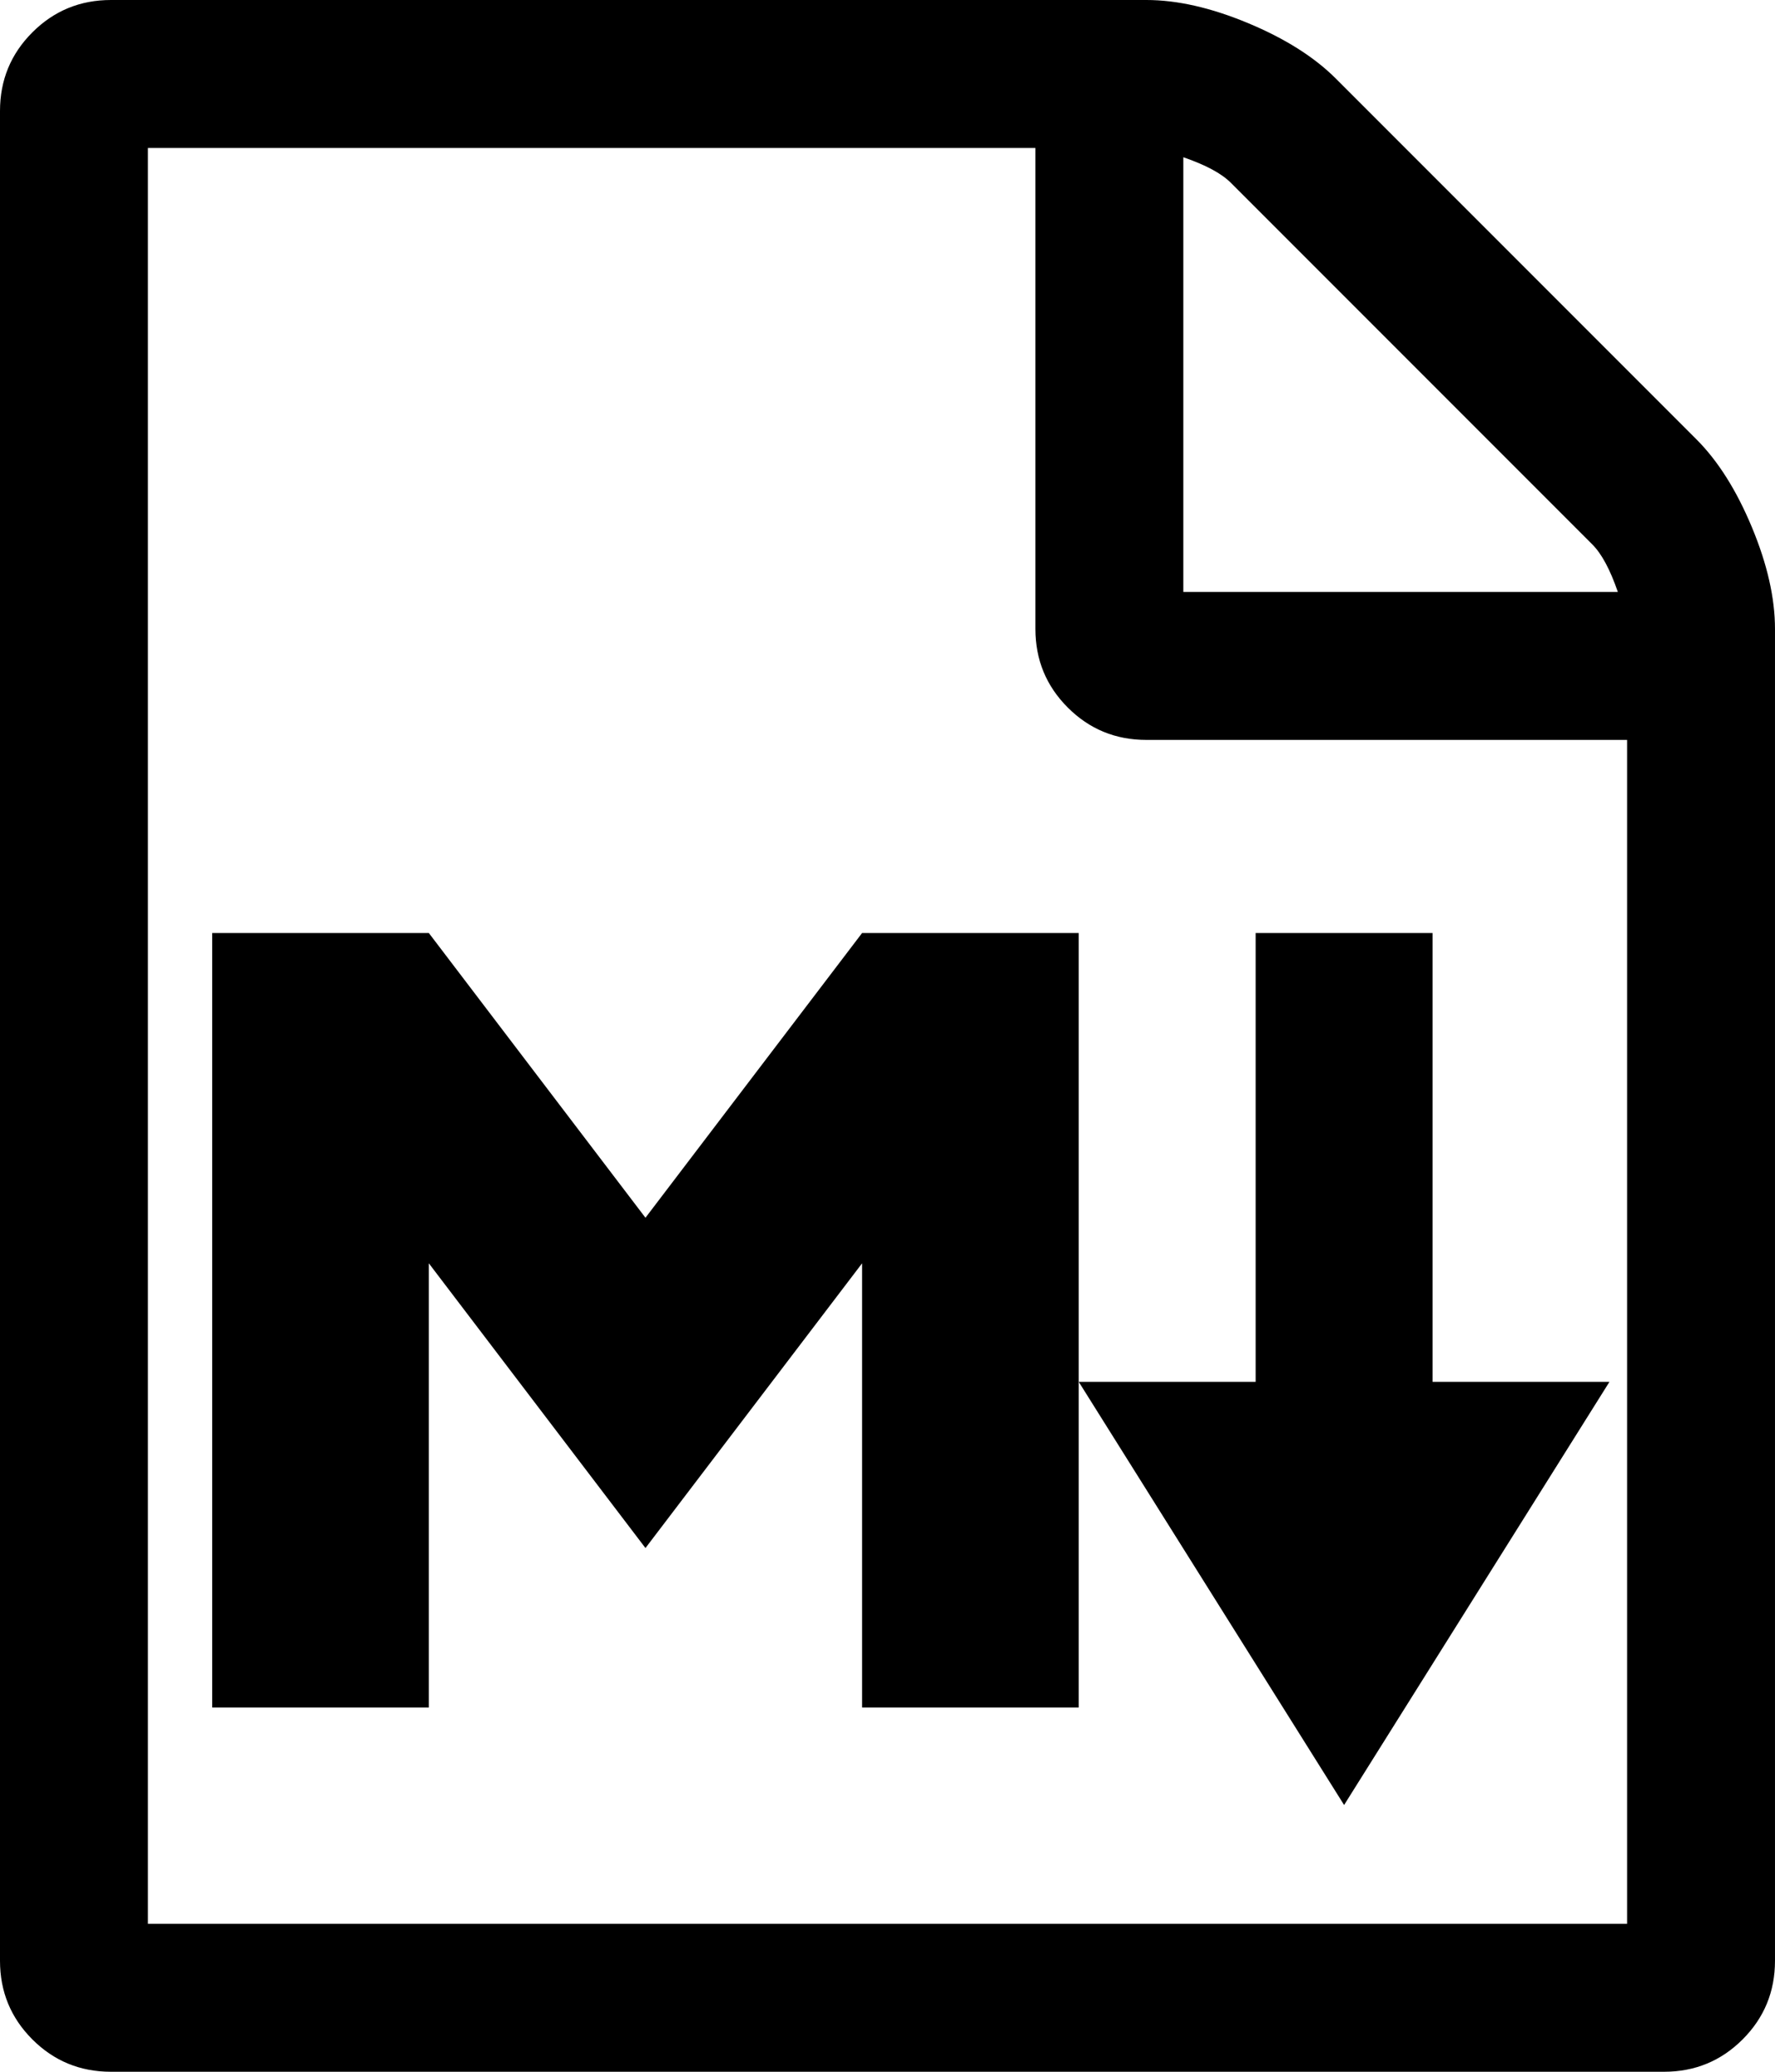 <svg xmlns="http://www.w3.org/2000/svg" xmlns:svg="http://www.w3.org/2000/svg" id="svg2" width="200.016" height="233.352" version="1.1" viewBox="0 0 200.016 233.352"><path style="fill:#000" id="path6" d="m 23.912,192.323 0,-87.234 24.411,0 24.411,32.071 24.411,-32.071 24.411,0 0,87.234 -24.411,0 0,-50.031 -24.411,32.071 -24.411,-32.071 0,50.031 z"/><path style="fill:#000" id="path8" d="m 151.46,203.305 -29.903,-47.663 19.935,0 0,-50.552 19.935,0 0,50.552 19.935,0 z"/><path id="path4" d="m 191.161,49.483 c 2.431,2.431 4.514,5.73 6.25,9.897 1.736,4.167 2.604,7.987 2.604,11.459 l 0,150.012 c 0,3.473 -1.215,6.424 -3.646,8.855 -2.431,2.431 -5.382,3.646 -8.855,3.646 l -175.014,0 c -3.472,0 -6.424,-1.215 -8.855,-3.646 C 1.215,227.275 0,224.323 0,220.851 L 0,12.501 C 0,9.028 1.215,6.077 3.646,3.646 6.077,1.215 9.028,0 12.501,0 L 129.177,0 c 3.473,0 7.292,0.868 11.459,2.604 4.167,1.736 7.466,3.82 9.897,6.25 z m -57.817,-31.773 0,48.962 48.962,0 c -0.868,-2.518 -1.823,-4.297 -2.865,-5.339 l -40.758,-40.758 c -1.042,-1.042 -2.821,-1.997 -5.339,-2.865 z m 50.004,198.974 0,-133.344 -54.171,0 c -3.473,0 -6.424,-1.215 -8.855,-3.646 -2.431,-2.431 -3.646,-5.382 -3.646,-8.855 l 0,-54.171 -100.008,0 0,200.016 z"/></svg>